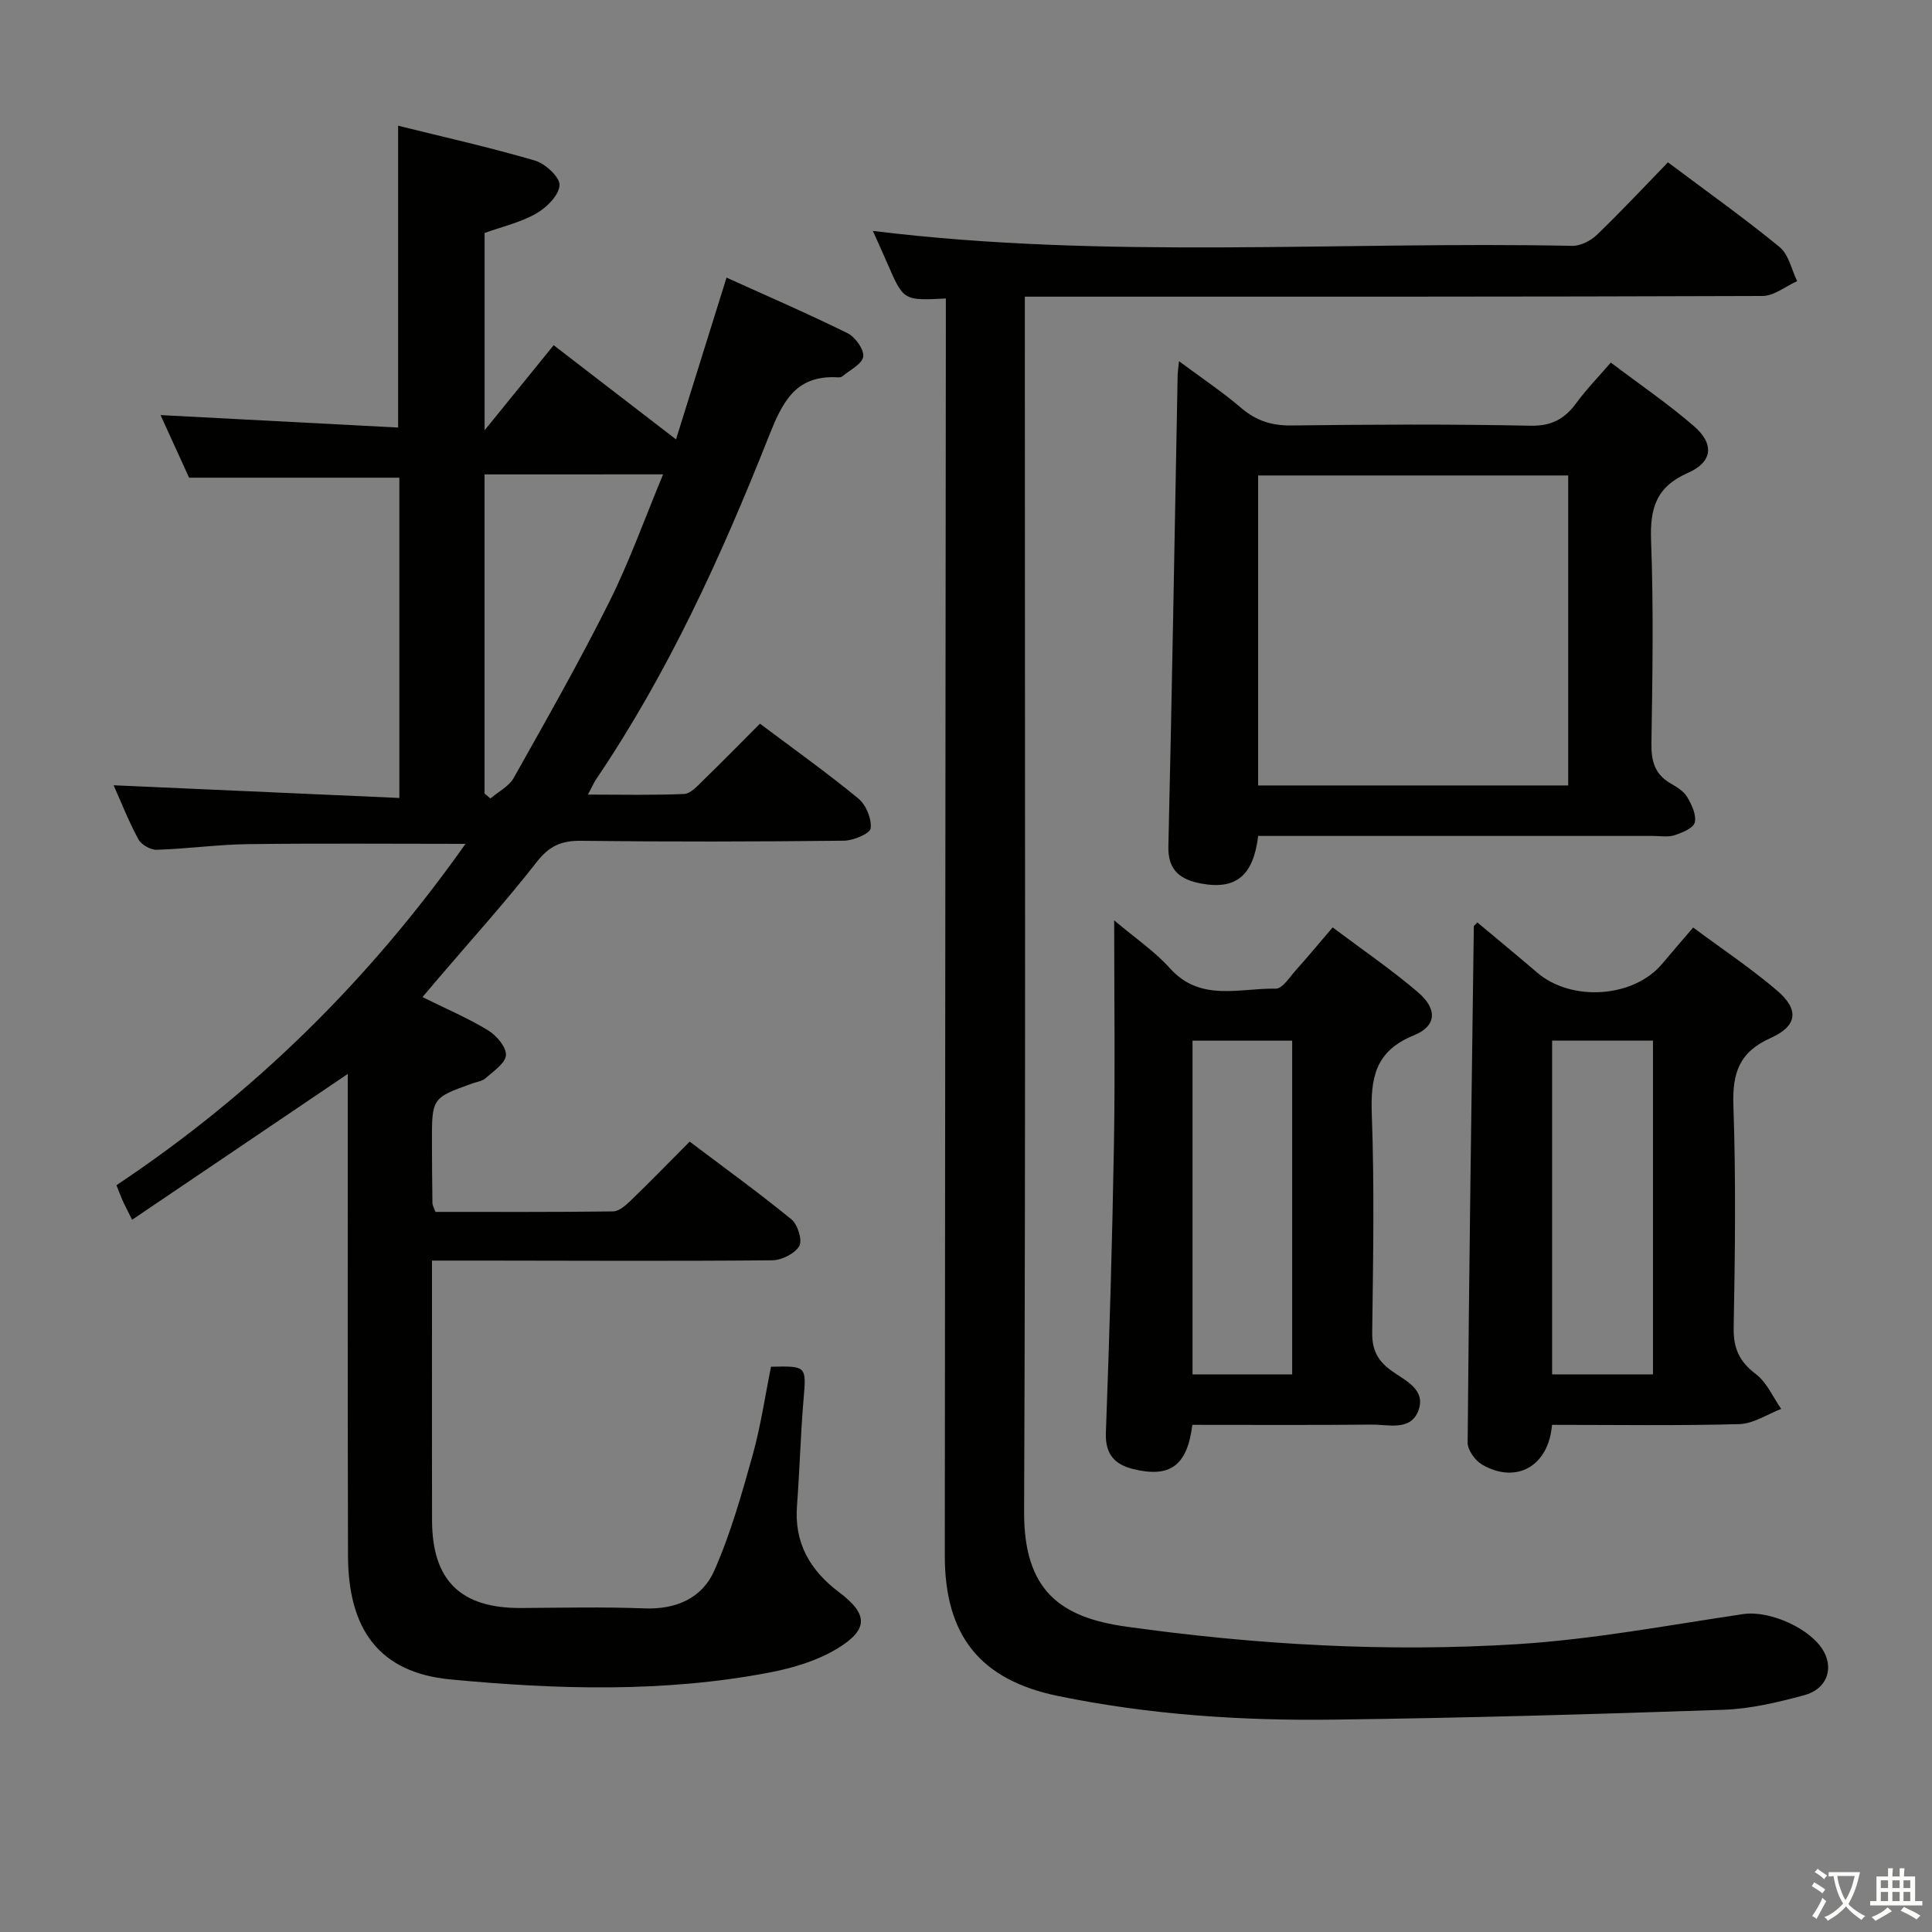 <svg enable-background="new 0 0 400 400" viewBox="0 0 400 400" xmlns="http://www.w3.org/2000/svg"><rect x="0" y="0" width="400" height="400" fill="#808080" stroke="none"/><path d="m377.9 391.2c-.2.3-.4.5-.6.8-.7-.6-1.4-1-2.2-1.5.2-.3.4-.5.5-.8.6.4 1.4.8 2.3 1.5zm-1.8 6.1c-.2-.2-.5-.4-.9-.6.4-.6.8-1.2 1.2-1.9s.7-1.3.9-1.9c.3.3.5.5.8.7-.7 1.3-1.4 2.6-2 3.7zm2.2-9c-.3.3-.5.5-.6.8-.6-.6-1.3-1.1-2-1.5.3-.3.5-.5.6-.7.6.5 1.3.9 2 1.4zm.3.2v-.9h2 4.5c-.3 1.3-.6 2.5-1 3.6s-.9 2.1-1.4 3c.4.5 1 1 1.6 1.4s1.2.8 1.9 1.1c-.3.2-.5.4-.8.8-.4-.3-1-.7-1.6-1.2s-1.2-1.1-1.6-1.6c-.5.6-1.1 1.1-1.7 1.6s-1.4.9-2.1 1.4c-.1-.3-.3-.5-.7-.8.6-.2 1.2-.5 1.9-1s1.4-1.1 2-1.8c-.5-.8-.9-1.6-1.2-2.5s-.6-2-.8-3.2c-.4.1-.7.1-1 .1zm2.5 2.7c.3 1 .7 1.7 1 2.2.3-.5.6-1.1 1-2s.6-1.9.9-3h-3.2-.4c.1.9.3 1.8.7 2.8z" fill="#fbfcfa"/><path d="m396.5 388.5v1.5 3.6h1.5v.9c-.4 0-1 0-1.7 0h-7.9c-.5 0-.9 0-1.2 0v-.9h1.3v-3.5c0-.7 0-1.2 0-1.6h2.4c0-.8 0-1.4 0-1.7h1c0 .3-.1.8-.1 1.7h1.5c0-.8 0-1.4 0-1.7h1c0 .3-.1.9-.1 1.7zm-8.2 9.2c-.2-.3-.5-.5-.8-.8.8-.3 1.4-.6 1.9-.9s1-.7 1.4-1.1c.3.3.6.5.9.8-1.6 1-2.8 1.6-3.4 2zm2.6-6.8v-1.6h-1.5v1.6zm0 2.7v-1.9h-1.5v1.9zm2.4-2.7v-1.6h-1.5v1.6zm0 2.7v-1.9h-1.5v1.9zm.2 2 .7-.8c.4.2.9.5 1.6.8s1.3.7 1.8 1c-.3.3-.5.5-.8.8-.4-.3-1.5-1-3.3-1.8zm2-4.7v-1.6h-1.4v1.6zm0 2.7v-1.9h-1.4v1.9z" fill="#fbfcfa"/><g fill="#010100"><path d="m82.43 88.52c0-21.59 0-41.68 0-62.49 9.5 2.36 19.01 4.48 28.34 7.22 2.14.63 5.2 3.48 5.08 5.11-.15 2.11-2.71 4.65-4.87 5.87-3.27 1.85-7.08 2.72-10.65 4v40.86c5.24-6.45 9.66-11.9 14.3-17.62 9.7 7.47 17.14 13.2 25.33 19.5 3.54-11.34 6.92-22.16 10.46-33.49 8.53 3.86 16.89 7.47 25.04 11.5 1.6.79 3.47 3.37 3.26 4.86-.22 1.54-2.78 2.77-4.35 4.1-.22.19-.64.2-.97.18-8.9-.51-11.52 5.41-14.34 12.51-9.75 24.58-20.71 48.63-35.6 70.65-.52.77-.89 1.65-1.73 3.23 7.07 0 13.51.16 19.92-.13 1.35-.06 2.76-1.67 3.92-2.8 3.93-3.82 7.76-7.73 11.77-11.75 6.93 5.2 13.83 10.12 20.37 15.49 1.59 1.31 2.78 4.19 2.55 6.17-.12 1.09-3.56 2.54-5.52 2.57-18.16.2-36.33.24-54.49.02-4.05-.05-6.56 1.09-9.12 4.38-6.44 8.25-13.48 16.03-20.28 23.99-1.07 1.25-2.12 2.51-3.38 3.99 4.74 2.35 9.33 4.3 13.55 6.86 1.75 1.06 3.81 3.45 3.73 5.14-.08 1.68-2.59 3.33-4.21 4.79-.69.62-1.83.75-2.77 1.09-8.35 3-8.36 3-8.34 12.29.01 4.16.04 8.33.1 12.49.01.46.31.92.62 1.81 12.2 0 24.49.06 36.78-.1 1.23-.02 2.62-1.25 3.64-2.23 4.06-3.92 8-7.97 12.22-12.22 7.12 5.38 14.26 10.53 21.07 16.1 1.3 1.06 2.31 4.34 1.62 5.52-.93 1.58-3.64 2.93-5.59 2.95-19.99.19-39.99.08-59.98.06-3.3 0-6.59 0-10.47 0v12.32c0 13.83-.03 27.66.01 41.49.04 12.47 5.95 18.2 18.47 18.12 8.49-.05 16.99-.25 25.47.08 6.56.26 11.96-2.11 14.47-7.77 3.39-7.64 5.68-15.81 7.95-23.9 1.69-6.03 2.59-12.29 3.82-18.36 7.42-.18 7.32-.13 6.73 6.84-.62 7.29-.79 14.61-1.35 21.9-.6 7.75 2.68 13.41 8.72 17.95 6.02 4.53 6.14 7.72-.41 11.68-4.13 2.5-9.11 3.99-13.91 4.92-21.93 4.21-44.1 3.54-66.13 1.45-14.65-1.39-21.21-10.2-21.23-25.72-.08-31.47-.05-62.97-.05-94.46 0-1.81 0-3.63 0-5.18-14.78 9.99-29.51 19.95-44.65 30.19-1.11-2.25-1.63-3.22-2.07-4.22-.4-.9-.73-1.83-1.17-2.94 28.4-18.9 52.27-42.38 72.27-70.67-15.57 0-30.3-.13-45.03.06-6.3.08-12.59.97-18.9 1.17-1.27.04-3.17-1.04-3.78-2.15-1.98-3.62-3.49-7.49-5.15-11.21 19.75.88 39.31 1.74 59.16 2.63 0-23 0-44.75 0-66.31-14.31 0-28.5 0-43.53 0-1.73-3.79-3.91-8.58-5.91-12.96 16.35.85 32.66 1.71 49.19 2.58zm17.89 9.7v66.07c.41.34.81.69 1.22 1.03 1.64-1.41 3.84-2.51 4.83-4.28 6.76-12.03 13.58-24.03 19.75-36.37 4.2-8.4 7.36-17.32 11.17-26.46-12.69.01-24.63.01-36.97.01z"/><path d="m195.83 61.8c-8.77.45-8.76.45-12.11-7.26-.98-2.26-2.01-4.51-3-6.73 48.33 5.95 96.62 2.11 144.79 3.09 1.7.03 3.82-1.03 5.09-2.26 5.02-4.83 9.78-9.93 14.73-15.03 8.07 6.05 15.81 11.55 23.13 17.55 1.87 1.53 2.45 4.65 3.62 7.05-2.39 1.07-4.78 3.06-7.17 3.07-48.66.18-97.32.14-145.97.14-2.11 0-4.22 0-6.76 0v7.12c0 81.49.18 162.97-.15 244.46-.07 16.37 7.59 21.87 21.03 23.76 26.91 3.78 54.04 5.34 81.16 3.64 15.66-.98 31.2-3.93 46.76-6.23 5.36-.79 14.08 2.98 16.68 7.88 1.97 3.7.43 7.71-4.16 8.94-5.42 1.45-11.03 2.8-16.6 3-26.92.93-53.86 1.7-80.8 2.04-19.13.25-38.22-1.02-57.03-4.89-16.12-3.31-23.48-12.48-23.46-29.14.05-84.65.15-169.3.22-253.95 0-1.98 0-3.94 0-6.25z"/><path d="m244.1 74.78c4.75 3.53 9.03 6.39 12.91 9.71 3.11 2.65 6.33 3.65 10.41 3.6 16.48-.21 32.97-.29 49.45.05 4.42.09 7.11-1.44 9.53-4.75 2.04-2.79 4.48-5.28 7.1-8.32 5.95 4.5 11.86 8.52 17.22 13.17 4.26 3.7 3.88 7.41-1.28 9.68-6.58 2.89-7.85 7.35-7.6 14 .52 13.97.29 27.97.07 41.95-.06 3.67.67 6.42 3.96 8.32 1.28.74 2.72 1.62 3.44 2.82.94 1.58 1.95 3.71 1.57 5.27-.28 1.18-2.61 2.13-4.2 2.65-1.36.44-2.97.14-4.47.14-25.48 0-50.95 0-76.43 0-1.79 0-3.57 0-5.29 0-.99 8.24-4.6 11.21-11.85 9.85-4.03-.76-6.86-2.56-6.74-7.63.76-32.58 1.3-65.17 1.92-97.76.03-.64.14-1.28.28-2.75zm16.38 23.66v64.18h64.2c0-21.54 0-42.77 0-64.18-21.54 0-42.78 0-64.2 0z"/><path d="m321.33 295c-.71 8.62-7.44 12.3-14.46 8.24-1.44-.83-3.02-3-3.01-4.54.29-35.64.8-71.27 1.28-106.91 0-.11.19-.22.73-.81 4.12 3.45 8.29 6.88 12.39 10.39 7.15 6.11 20 5.21 25.9-1.85 2.02-2.42 4.09-4.8 6.39-7.49 5.92 4.4 11.88 8.38 17.3 12.99 4.68 3.97 4.36 7.37-1.27 9.89-6.52 2.92-7.93 7.27-7.7 13.99.54 15.31.34 30.66.06 45.99-.08 4.29 1.18 7.02 4.59 9.6 2.27 1.72 3.54 4.76 5.25 7.21-2.89 1.1-5.76 3.07-8.69 3.15-12.78.35-25.6.15-38.76.15zm.02-10.45h20.88c0-23.16 0-46.05 0-69.1-7.11 0-13.85 0-20.88 0z"/><path d="m246.86 295c-1.05 8.49-4.64 11.04-12.29 9.14-3.78-.93-5.77-3.07-5.61-7.49.74-19.93 1.33-39.86 1.67-59.8.26-14.96.05-29.93.05-46.3 4.41 3.74 8.39 6.41 11.49 9.87 6.36 7.12 14.47 4.12 21.97 4.27 1.39.03 2.91-2.45 4.22-3.9 2.43-2.7 4.74-5.5 7.55-8.78 6.05 4.54 12.08 8.67 17.62 13.38 4.11 3.49 3.95 7.05-.83 8.98-8.04 3.25-8.96 8.88-8.68 16.49.55 14.97.27 29.98.08 44.97-.05 3.54 1.03 5.79 3.88 7.89 2.75 2.03 7.33 3.86 5.69 8.3-1.59 4.33-6.21 2.89-9.68 2.93-12.3.12-24.6.05-37.13.05zm20.67-10.45c0-23.35 0-46.07 0-69.09-7.01 0-13.73 0-20.63 0v69.09z"/></g></svg>